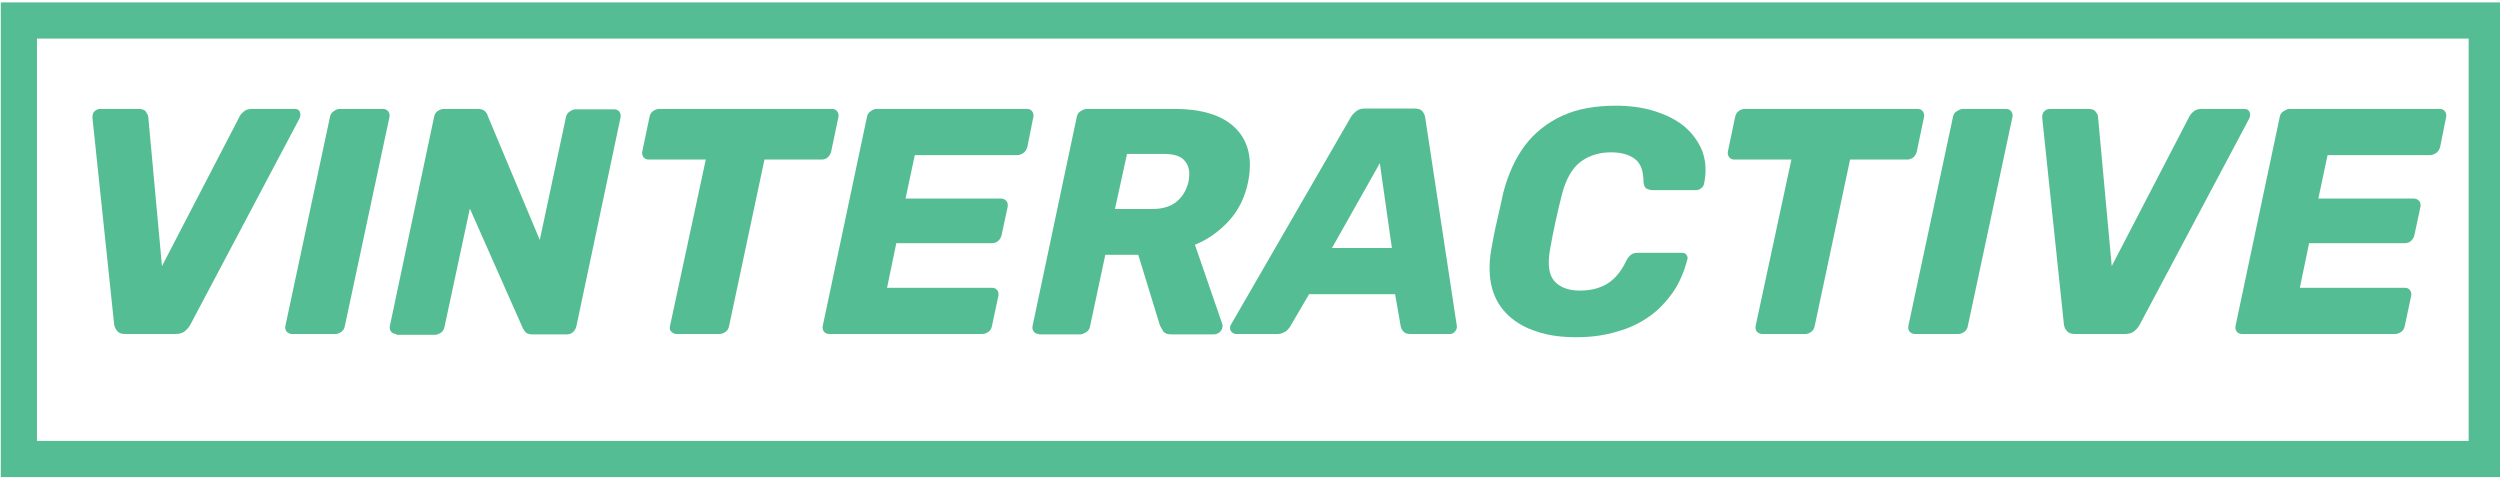 <?xml version="1.0" encoding="utf-8"?>
<!-- Generator: Adobe Illustrator 23.0.3, SVG Export Plug-In . SVG Version: 6.00 Build 0)  -->
<svg version="1.1" id="Layer_1" xmlns="http://www.w3.org/2000/svg" xmlns:xlink="http://www.w3.org/1999/xlink" x="0px" y="0px"
	 viewBox="0 0 622 119" style="enable-background:new 0 0 622 119;" xml:space="preserve">
<style type="text/css">
	.st0{fill:#55BD93;}
	.st1{fill:none;stroke:#55BD93;stroke-width:9;}
</style>
<g>
	<g>
		<g>
			<path class="st0" d="M31.2,83.1c-0.9,0-1.6-0.2-2-0.7s-0.7-1-0.8-1.7l-5.4-51.4c0-0.7,0.1-1.2,0.5-1.6c0.4-0.4,0.9-0.6,1.4-0.6
				h9.6c0.8,0,1.5,0.2,1.8,0.7s0.6,0.9,0.6,1.4l3.4,37l19.2-37c0.2-0.5,0.6-1,1.1-1.4c0.5-0.5,1.2-0.7,2.1-0.7h10.7
				c0.6,0,1.1,0.3,1.2,0.8c0.2,0.5,0.2,1-0.1,1.6L47.4,80.7c-0.3,0.6-0.8,1.2-1.4,1.7s-1.4,0.7-2.4,0.7
				C43.7,83.1,31.2,83.1,31.2,83.1z"/>
			<path class="st0" d="M72.7,83.1c-0.6,0-1-0.2-1.4-0.6c-0.3-0.4-0.4-0.8-0.3-1.4l11.1-52c0.1-0.6,0.4-1.1,0.9-1.4
				c0.5-0.4,1-0.6,1.5-0.6h10.8c0.5,0,1,0.2,1.3,0.6c0.3,0.4,0.4,0.9,0.3,1.4l-11.1,52c-0.1,0.6-0.4,1.1-0.8,1.4s-0.9,0.6-1.5,0.6
				H72.7z"/>
			<path class="st0" d="M98.6,83.1c-0.5,0-1-0.2-1.3-0.6c-0.3-0.4-0.4-0.8-0.3-1.4l11-52c0.1-0.6,0.4-1.1,0.8-1.4s1-0.6,1.6-0.6h8.5
				c0.8,0,1.4,0.2,1.8,0.6c0.3,0.4,0.6,0.7,0.6,1l13,31l6.5-30.5c0.1-0.6,0.4-1.1,0.9-1.4c0.5-0.4,1-0.6,1.5-0.6h9.6
				c0.6,0,1,0.2,1.3,0.6c0.3,0.4,0.4,0.9,0.3,1.4l-11,52c-0.1,0.5-0.4,1-0.8,1.4s-1,0.6-1.6,0.6h-8.5c-0.9,0-1.4-0.2-1.8-0.6
				c-0.3-0.4-0.5-0.7-0.6-0.9l-13.2-29.8l-6.3,29.4c-0.1,0.6-0.4,1.1-0.8,1.4s-1,0.6-1.6,0.6H98.6z"/>
			<path class="st0" d="M168.4,83.1c-0.6,0-1-0.2-1.4-0.6s-0.4-0.8-0.3-1.4l8.9-41.4h-14.2c-0.5,0-1-0.2-1.3-0.6s-0.4-0.9-0.3-1.4
				l1.8-8.6c0.1-0.6,0.4-1.1,0.8-1.4s1-0.6,1.6-0.6h43c0.6,0,1,0.2,1.3,0.6c0.3,0.4,0.4,0.9,0.3,1.4l-1.8,8.6
				c-0.1,0.5-0.4,1-0.8,1.4s-1,0.6-1.6,0.6h-14.2l-8.8,41.4c-0.1,0.6-0.4,1.1-0.8,1.4s-1,0.6-1.6,0.6H168.4z"/>
			<path class="st0" d="M206.3,83.1c-0.5,0-1-0.2-1.3-0.6c-0.3-0.4-0.4-0.8-0.3-1.4l11-52c0.1-0.6,0.4-1.1,0.9-1.4
				c0.5-0.4,1-0.6,1.5-0.6h37.4c0.6,0,1,0.2,1.3,0.6c0.3,0.4,0.4,0.9,0.3,1.4l-1.5,7.5c-0.2,0.6-0.5,1.1-0.9,1.4s-1,0.6-1.6,0.6
				h-25.5l-2.3,10.8h23.7c0.6,0,1,0.2,1.4,0.6c0.3,0.4,0.4,0.9,0.3,1.5l-1.5,7c-0.1,0.5-0.4,1-0.8,1.4s-1,0.6-1.6,0.6h-23.8
				l-2.3,11.1h26.1c0.6,0,1,0.2,1.3,0.6c0.3,0.4,0.4,0.8,0.3,1.4l-1.6,7.5c-0.1,0.6-0.4,1.1-0.8,1.4s-1,0.6-1.6,0.6
				C244.3,83.1,206.3,83.1,206.3,83.1z"/>
			<path class="st0" d="M258.5,83.1c-0.6,0-1-0.2-1.3-0.6c-0.3-0.4-0.4-0.8-0.3-1.4l11-52c0.1-0.6,0.4-1.1,0.9-1.4s1-0.6,1.6-0.6
				h21.8c6.9,0,12,1.6,15.2,4.8s4.3,7.7,3.1,13.5c-0.8,3.8-2.4,7-4.8,9.6s-5.2,4.6-8.4,5.9l6.8,19.7c0,0.2,0.1,0.3,0.1,0.4
				s0,0.3-0.1,0.5c0,0.4-0.3,0.8-0.7,1.2c-0.4,0.3-0.9,0.5-1.4,0.5h-10.6c-1,0-1.7-0.3-2-0.8s-0.6-1-0.8-1.4l-5.4-17.6H275
				l-3.8,17.8c-0.1,0.6-0.4,1.1-0.9,1.4s-1,0.6-1.6,0.6H258.5z M277.4,52h9.3c2.5,0,4.5-0.6,6-1.8s2.5-2.9,3-5
				c0.4-2.1,0.2-3.8-0.8-5c-0.9-1.3-2.7-1.9-5.3-1.9h-9.2L277.4,52z"/>
			<path class="st0" d="M307.6,83.1c-0.6,0-1.1-0.3-1.4-0.8c-0.3-0.5-0.2-1.1,0.1-1.6L336,29.3c0.3-0.6,0.8-1.1,1.4-1.6
				c0.6-0.5,1.3-0.7,2.2-0.7h12.3c0.9,0,1.6,0.2,2,0.7s0.6,1,0.7,1.6l7.8,51.4c0.2,0.8,0,1.3-0.4,1.8s-0.9,0.6-1.4,0.6h-9.7
				c-0.8,0-1.4-0.2-1.7-0.6c-0.4-0.4-0.6-0.8-0.7-1.3l-1.4-8h-21.4l-4.8,8.2c-0.3,0.4-0.6,0.8-1.1,1.1s-1.1,0.6-1.9,0.6
				C318,83.1,307.6,83.1,307.6,83.1z M331.4,61.7h14.9l-3-21.1L331.4,61.7z"/>
			<path class="st0" d="M392.2,83.9c-3.6,0-6.9-0.4-9.8-1.4c-2.9-0.9-5.3-2.3-7.2-4.1c-1.9-1.8-3.3-4.1-4-6.8s-0.8-5.8-0.2-9.4
				c0.4-2.2,0.8-4.5,1.4-7c0.6-2.5,1.1-4.9,1.6-7.2c1.2-4.6,3-8.6,5.4-11.8s5.6-5.7,9.3-7.4s8.2-2.5,13.3-2.5c3.4,0,6.6,0.4,9.5,1.3
				s5.4,2.1,7.5,3.8c2,1.7,3.5,3.7,4.5,6.1c0.9,2.4,1.1,5.1,0.5,8.1c-0.1,0.5-0.3,0.9-0.7,1.2s-0.8,0.5-1.2,0.5h-10.9
				c-0.7,0-1.2-0.2-1.6-0.4c-0.4-0.3-0.6-0.8-0.7-1.6c0-2.8-0.7-4.7-2.2-5.8c-1.5-1.1-3.5-1.6-5.9-1.6c-2.9,0-5.5,0.8-7.6,2.4
				c-2.1,1.6-3.6,4.3-4.6,8.1c-1.1,4.4-2.1,8.8-2.9,13.4c-0.7,3.8-0.4,6.5,1,8.1s3.5,2.4,6.4,2.4c2.5,0,4.7-0.5,6.6-1.6
				s3.6-3,4.9-5.8c0.4-0.8,0.9-1.3,1.3-1.6s1-0.4,1.7-0.4h10.9c0.5,0,0.9,0.2,1.1,0.5s0.4,0.7,0.2,1.2c-0.8,3-1.9,5.7-3.5,8
				s-3.5,4.4-5.9,6.1c-2.4,1.7-5.1,3-8.1,3.8C399.4,83.4,396,83.9,392.2,83.9z"/>
			<path class="st0" d="M438.5,83.1c-0.6,0-1-0.2-1.4-0.6c-0.3-0.4-0.4-0.8-0.3-1.4l8.9-41.4h-14.2c-0.5,0-1-0.2-1.3-0.6
				c-0.3-0.4-0.4-0.9-0.3-1.4l1.8-8.6c0.1-0.6,0.4-1.1,0.8-1.4c0.5-0.4,1-0.6,1.6-0.6h43c0.6,0,1,0.2,1.3,0.6
				c0.3,0.4,0.4,0.9,0.3,1.4l-1.8,8.6c-0.1,0.5-0.4,1-0.8,1.4c-0.5,0.4-1,0.6-1.6,0.6h-14.2l-8.8,41.4c-0.1,0.6-0.4,1.1-0.8,1.4
				c-0.5,0.4-1,0.6-1.6,0.6H438.5z"/>
			<path class="st0" d="M476.5,83.1c-0.6,0-1-0.2-1.4-0.6c-0.3-0.4-0.4-0.8-0.3-1.4l11.1-52c0.1-0.6,0.4-1.1,0.9-1.4s1-0.6,1.5-0.6
				h10.8c0.5,0,1,0.2,1.3,0.6c0.3,0.4,0.4,0.9,0.3,1.4l-11.1,52c-0.1,0.6-0.4,1.1-0.8,1.4s-1,0.6-1.5,0.6H476.5z"/>
			<path class="st0" d="M516.3,83.1c-0.9,0-1.6-0.2-2-0.7c-0.5-0.5-0.7-1-0.8-1.7l-5.4-51.4c0-0.7,0.1-1.2,0.5-1.6
				c0.4-0.4,0.9-0.6,1.4-0.6h9.6c0.8,0,1.5,0.2,1.8,0.7c0.4,0.5,0.6,0.9,0.6,1.4l3.4,37l19.2-37c0.2-0.5,0.6-1,1.1-1.4
				c0.5-0.5,1.2-0.7,2.1-0.7h10.7c0.6,0,1,0.3,1.2,0.8s0.2,1-0.1,1.6l-27.2,51.2c-0.3,0.6-0.8,1.2-1.4,1.7c-0.6,0.5-1.4,0.7-2.4,0.7
				C528.8,83.1,516.3,83.1,516.3,83.1z"/>
			<path class="st0" d="M557.8,83.1c-0.5,0-1-0.2-1.3-0.6c-0.3-0.4-0.4-0.8-0.3-1.4l11-52c0.1-0.6,0.4-1.1,0.9-1.4s1-0.6,1.5-0.6
				H607c0.6,0,1,0.2,1.3,0.6c0.3,0.4,0.4,0.9,0.3,1.4l-1.5,7.5c-0.2,0.6-0.5,1.1-0.9,1.4s-1,0.6-1.6,0.6h-25.5l-2.3,10.8h23.7
				c0.6,0,1,0.2,1.4,0.6c0.3,0.4,0.4,0.9,0.3,1.5l-1.5,7c-0.1,0.5-0.4,1-0.8,1.4s-1,0.6-1.6,0.6h-23.8l-2.3,11.1h26.1
				c0.6,0,1,0.2,1.3,0.6c0.3,0.4,0.4,0.8,0.3,1.4l-1.6,7.5c-0.1,0.6-0.4,1.1-0.8,1.4s-1,0.6-1.6,0.6
				C595.8,83.1,557.8,83.1,557.8,83.1z"/>
		</g>
	</g>
	<rect x="4.7" y="5.1" class="st1" width="614" height="109.1"/>
</g>
</svg>
